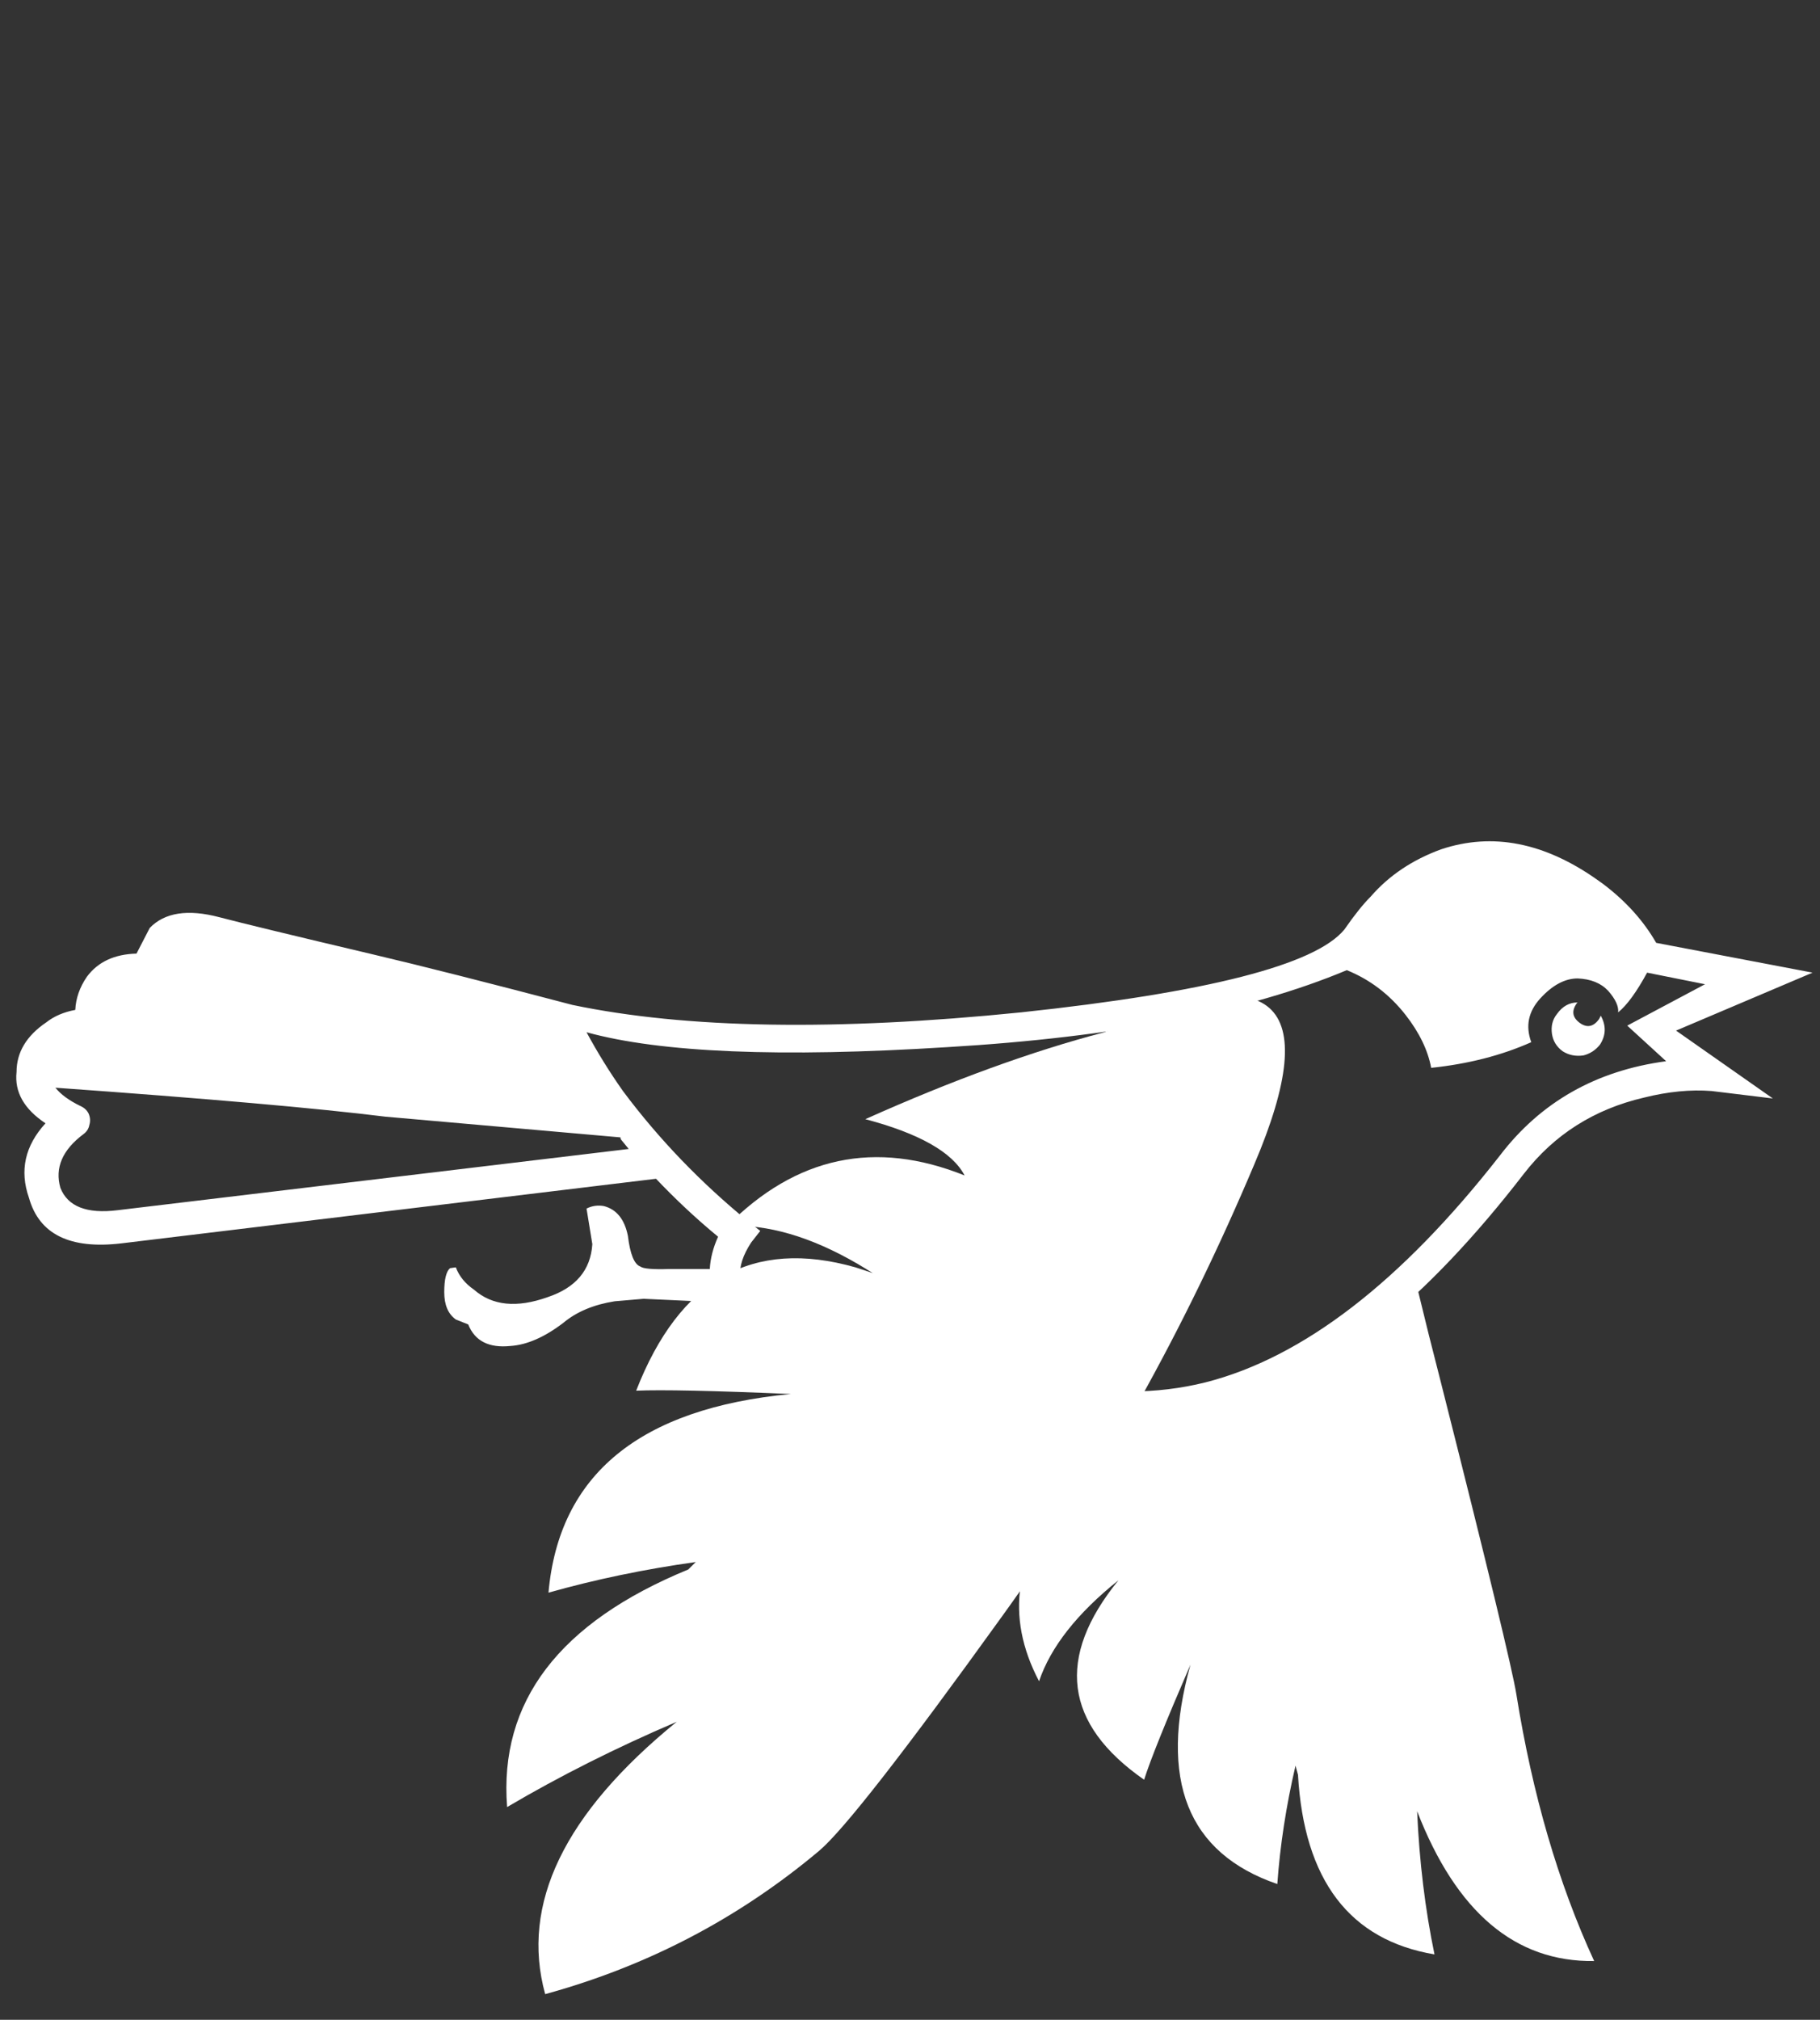 
<svg xmlns="http://www.w3.org/2000/svg" version="1.1" xmlns:xlink="http://www.w3.org/1999/xlink" preserveAspectRatio="none" x="0px" y="0px" width="110px" height="122px" viewBox="0 0 110 122">
<rect x="0" y="0" width="110" height="122" fill="#333333" stroke="none"/>
<defs>
<g id="bird_anim_15_Layer2_0_FILL">
<path fill="#FFFFFF" stroke="none" d="
M 101.9 15.1
L 105.6 15.55 99.75 11.45 108 7.95 98.55 6.15
Q 97.4 4.15 95.35 2.6
L 95 2.35
Q 90.2 -1.05 85.55 0.5 82.95 1.45 81.3 3.35 80.6 4.05 79.7 5.35 77.05 8.55 60.15 10.35 43.35 12.05 33.05 9.9 25.25 7.85 21 6.85 13.8 5.15 11.7 4.6 8.85 3.85 7.5 5.25
L 6.7 6.8
Q 4.7 6.85 3.7 8.2 3.05 9.15 3 10.2 1.959 10.394 1.25 10.95 -0.549 12.169 -0.55 13.95
L -0.55 13.95
Q -0.748 15.756 1.2 17.05 -0.664 19.086 0.2 21.55 1.125 24.858 5.8 24.3
L 38.1 20.4
Q 39.91 22.304 41.85 23.9 41.4 24.9 41.35 25.85
L 38.9 25.85
Q 37.4 25.9 37.15 25.7 36.6 25.5 36.4 23.85 36.1 22.35 34.95 22.05 34.4 21.95 33.9 22.2
L 34.25 24.35
Q 34.1 26.7 31.55 27.55 28.75 28.55 27.1 27.1 26.3 26.55 26 25.75
L 25.65 25.8
Q 25.3 26.1 25.3 27.25 25.3 28.4 26 28.9
L 26.75 29.2
Q 27.35 30.7 29.3 30.5 30.8 30.4 32.5 29.1 33.7 28.1 35.6 27.8
L 37.35 27.65 41.7 27.85
Q 42.15 28.75 43.1 29.4 44.6 30.45 46.7 30.65 48.75 30.85 50.7 30.2 63.15 37.25 73.15 34.15 81.75 31.5 90.55 20.1 93.3 16.55 97.8 15.5 100 14.95 101.9 15.1
M 93.8 8.3
Q 94.997 8.349 95.65 9.05 96.307 9.799 96.25 10.35 97.05 9.7 98 7.95
L 101.5 8.65 96.8 11.15 99.15 13.3
Q 92.8 14.15 89.1 19 80.15 30.45 71.3 32.7 62.45 34.9 51.2 28.3
L 50.85 28.1 50.4 28.25
Q 48.85 28.9 47.1 28.8 45.35 28.65 44.2 27.85 42.35 26.55 43.85 24.25
L 44.4 23.55 43.7 23
Q 39.35 19.45 36.1 15.1 34.9 13.4 33.9 11.55 40.6 13.4 55.7 12.45 70.9 11.55 79.85 7.8 81.95 8.65 83.4 10.5 84.65 12.1 84.95 13.7 88.3 13.35 91 12.15 90.457 10.693 91.55 9.5 92.65 8.303 93.8 8.3
M 36 18.05
Q 36.227 18.322 36.45 18.6
L 5.55 22.3
Q 2.77 22.643 2.1 20.95 1.581 19.135 3.5 17.7 3.787 17.49 3.85 17.15 3.958 16.802 3.8 16.45 3.646 16.152 3.3 16 2.276 15.502 1.8 14.9 15.549 15.881 21.75 16.65
L 35.95 17.9
Q 35.95 18 36 18.05
M 92.55 10.45
Q 92.15 10.95 92.25 11.65 92.35 12.3 92.9 12.7 93.45 13.05 94.15 12.95 94.75 12.8 95.15 12.3 95.7 11.45 95.2 10.55
L 95.1 10.75
Q 94.6 11.45 93.95 11 93.25 10.5 93.75 9.8
L 93.8 9.75
Q 93.05 9.75 92.55 10.45 Z"/>
</g>

<g id="bird_anim_15_Layer1_0_FILL">
<path fill="#FFFFFF" stroke="none" d="
M 85.55 32.75
Q 84.75 29.65 84.15 27.15 78.6 32.35 73.15 34.05 67.15 35.9 60.3 34.15 58.15 38.2 58.55 43.3 61 39.85 63 39.4 58.15 44.85 61.25 50.75 62.3 47.65 66.05 44.65 60.35 51.65 67.6 56.7 68.15 54.95 70.4 49.75 67.5 60.2 75.65 63 75.9 59.5 76.75 55.85
L 76.9 56.4
Q 77.45 65.95 85.15 67.25 84.3 63.15 84.1 58.6 87.65 67.75 94.8 67.65 91.55 60.6 90.1 51.55 89.75 49.35 85.55 32.75 Z"/>
</g>

<g id="bird_anim_15_Layer0_0_FILL">
<path fill="#FFFFFF" stroke="none" d="
M 59 46.85
Q 67.924 34.53 74.25 19.55 80.619 4.625 65.2 11.55 58.667 13.257 50.75 16.8 55.65 18.1 56.75 20.2 48.65 16.95 42.4 23.25 46.037 23.068 50.3 25.55 50.764 25.823 51.2 26.1 50.673 25.916 50.15 25.75 40.835 23.103 36.9 33.2 39.2 33.1 46.25 33.4 32.55 34.7 31.6 45.4 35.85 44.2 40.5 43.55
L 40.05 44
Q 28.35 48.8 29.1 58.35 33.85 55.55 39.35 53.2 29.15 61.5 31.4 69.65 40.661 67.113 47.95 61 50.127 59.173 59 46.85 Z"/>
</g>
</defs>

<g transform="matrix( 1, 0, 0, 1, 1.55,50.8) ">
<g transform="matrix( 1, 0, 0, 1, 0,0) ">
<use xlink:href="#bird_anim_15_Layer2_0_FILL"/>
</g>

<g transform="matrix( 1, 0, 0, 1, 0,0) ">
<use xlink:href="#bird_anim_15_Layer1_0_FILL"/>
</g>

<g transform="matrix( 1, 0, 0, 1, 0,0) ">
<use xlink:href="#bird_anim_15_Layer0_0_FILL"/>
</g>
</g>
</svg>
